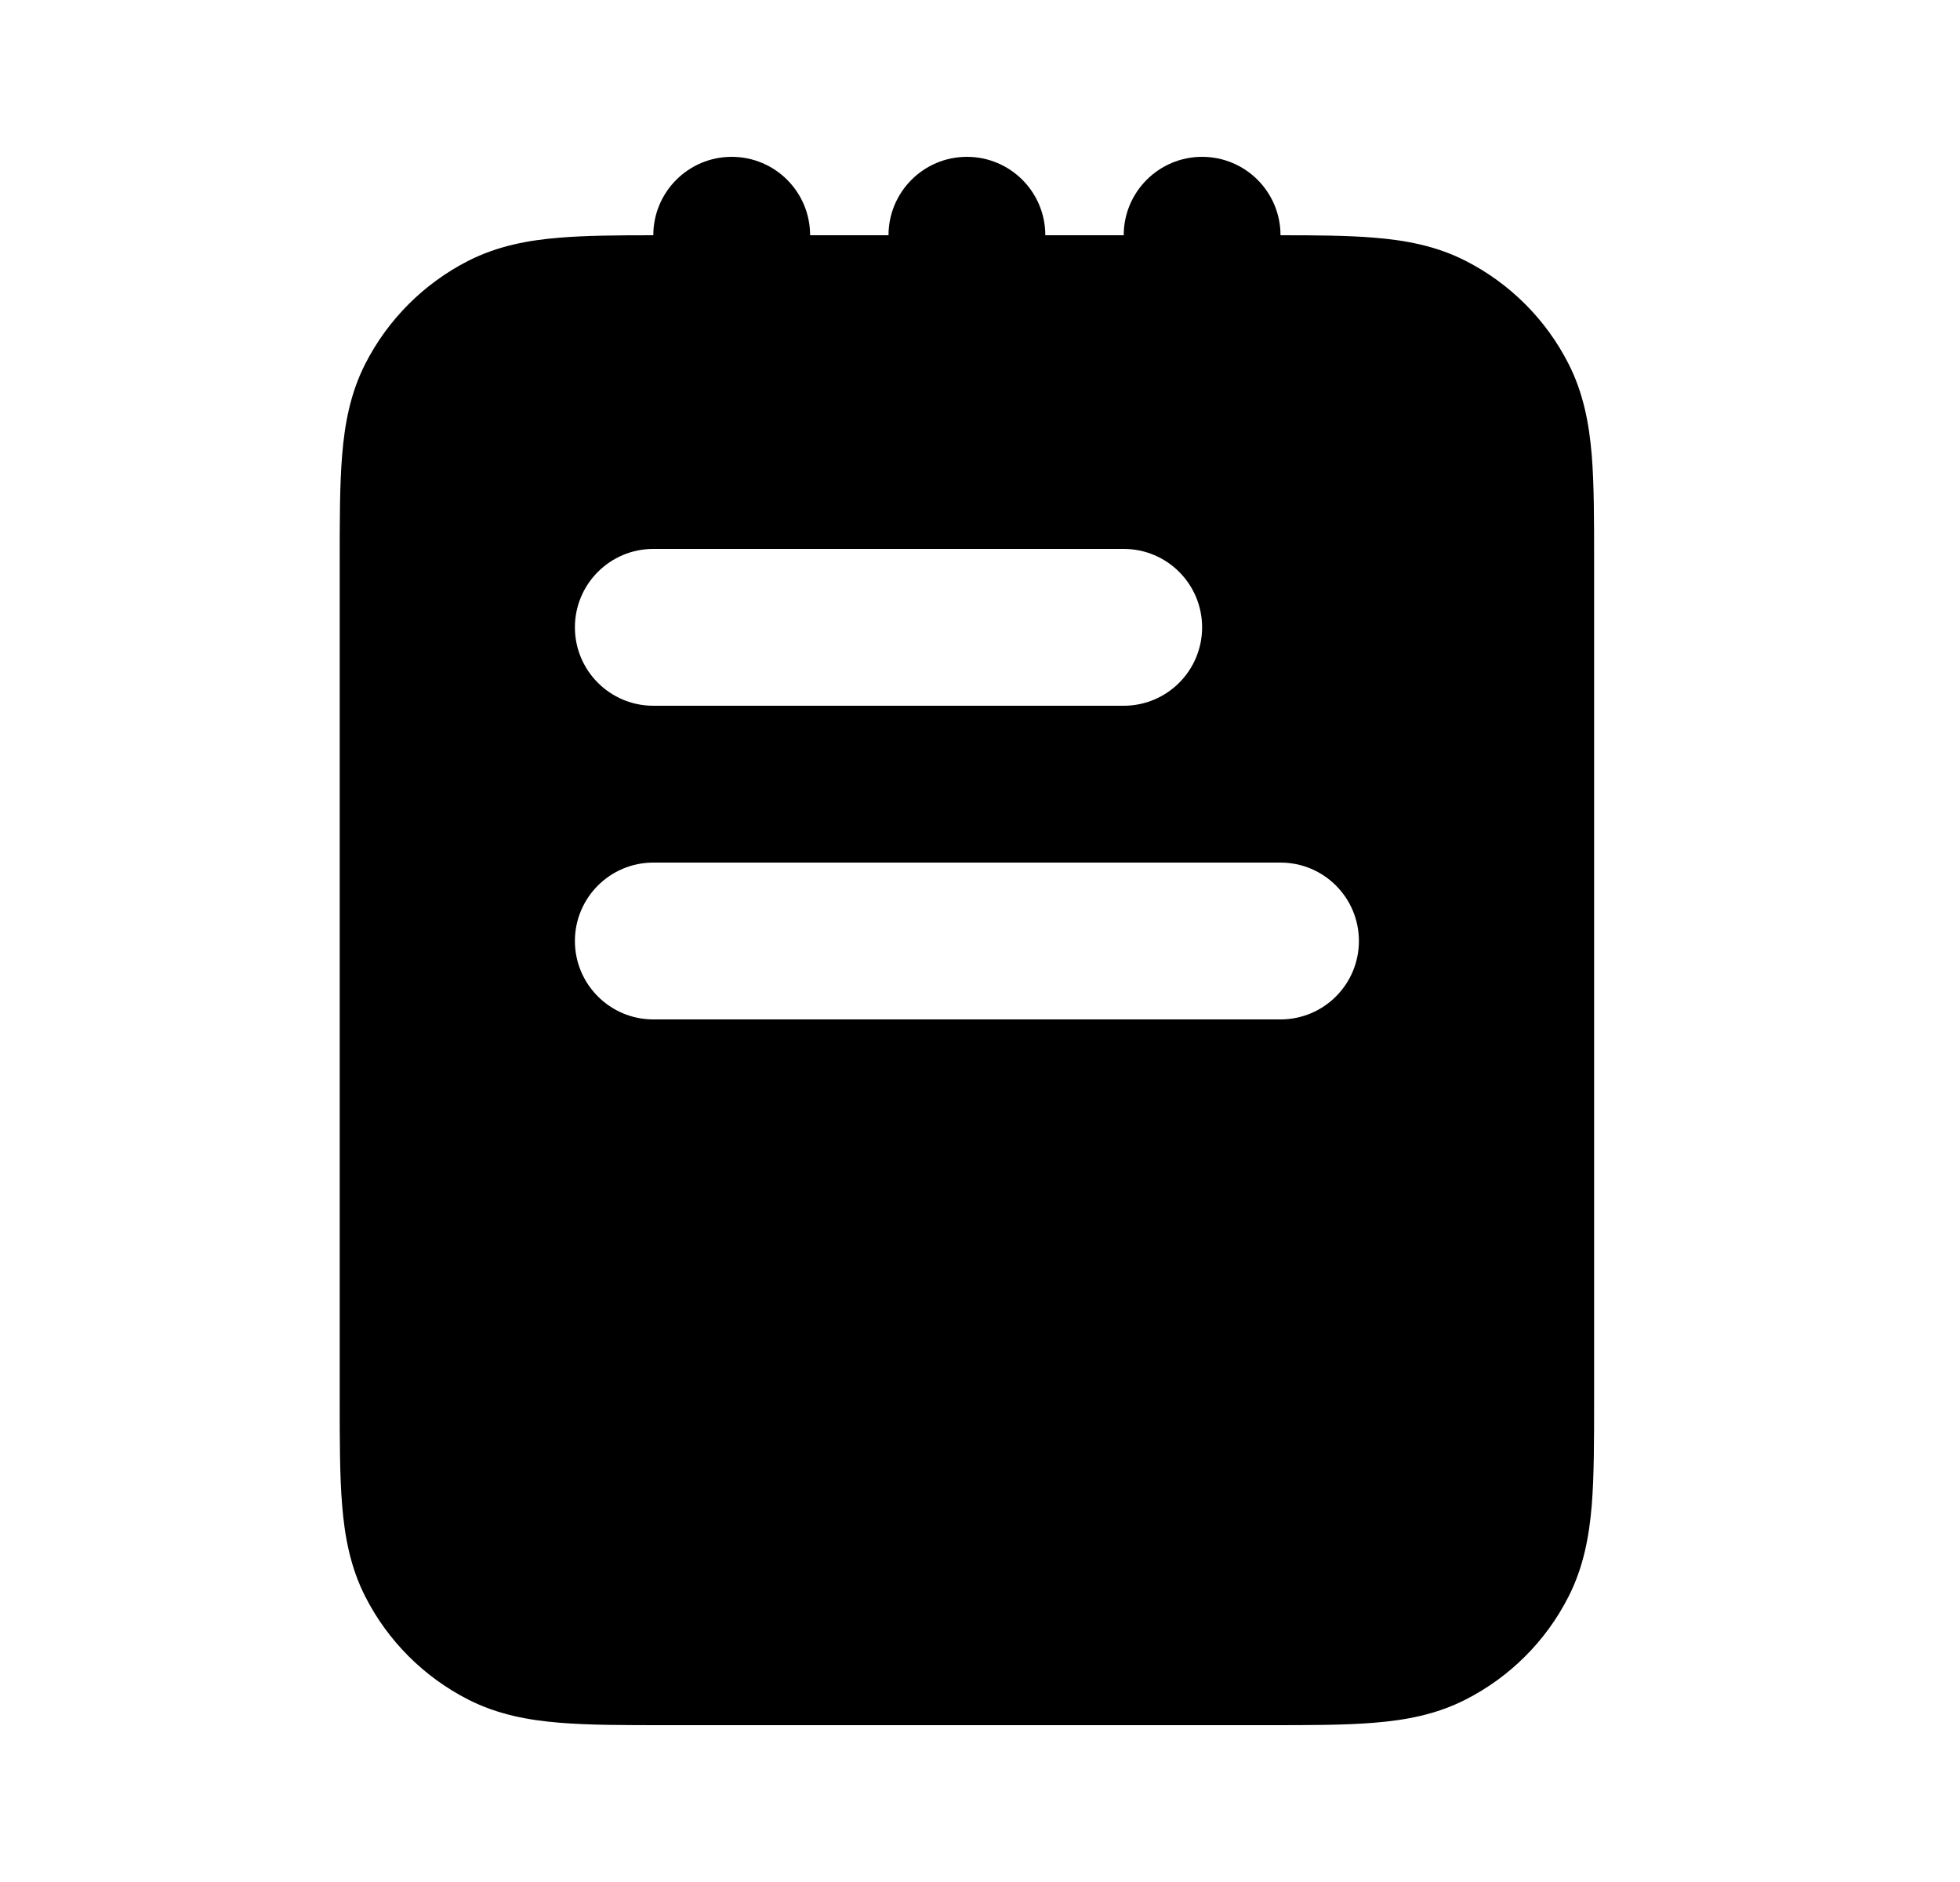<svg width="25" height="24" viewBox="0 0 25 24" fill="none" xmlns="http://www.w3.org/2000/svg">
<path fill-rule="evenodd" clip-rule="evenodd" d="M10.333 3C10.333 2.448 9.886 2 9.333 2C8.781 2 8.333 2.448 8.333 3C7.874 3 7.474 3.003 7.138 3.031C6.743 3.063 6.35 3.134 5.971 3.327C5.407 3.615 4.948 4.074 4.66 4.638C4.467 5.016 4.396 5.41 4.364 5.805C4.333 6.18 4.333 6.634 4.333 7.161V17.838C4.333 18.366 4.333 18.82 4.364 19.195C4.396 19.59 4.467 19.984 4.66 20.362C4.948 20.927 5.407 21.385 5.971 21.673C6.35 21.866 6.743 21.937 7.138 21.969C7.513 22 7.968 22 8.495 22H16.172C16.699 22 17.154 22 17.528 21.969C17.924 21.937 18.317 21.866 18.695 21.673C19.26 21.385 19.719 20.927 20.006 20.362C20.199 19.984 20.27 19.59 20.303 19.195C20.333 18.82 20.333 18.366 20.333 17.839V7.161C20.333 6.634 20.333 6.18 20.303 5.805C20.27 5.41 20.199 5.016 20.006 4.638C19.719 4.074 19.26 3.615 18.695 3.327C18.317 3.134 17.924 3.063 17.528 3.031C17.192 3.003 16.792 3 16.333 3C16.333 2.448 15.886 2 15.333 2C14.781 2 14.333 2.448 14.333 3H13.333C13.333 2.448 12.886 2 12.333 2C11.781 2 11.333 2.448 11.333 3H10.333ZM8.333 7C7.781 7 7.333 7.448 7.333 8C7.333 8.552 7.781 9 8.333 9H14.333C14.886 9 15.333 8.552 15.333 8C15.333 7.448 14.886 7 14.333 7H8.333ZM8.333 11C7.781 11 7.333 11.448 7.333 12C7.333 12.552 7.781 13 8.333 13H16.333C16.886 13 17.333 12.552 17.333 12C17.333 11.448 16.886 11 16.333 11H8.333Z" fill="#3673B9" style="fill:#3673B9;fill:color(display-p3 0.212 0.451 0.726);fill-opacity:1;"/>
</svg>
